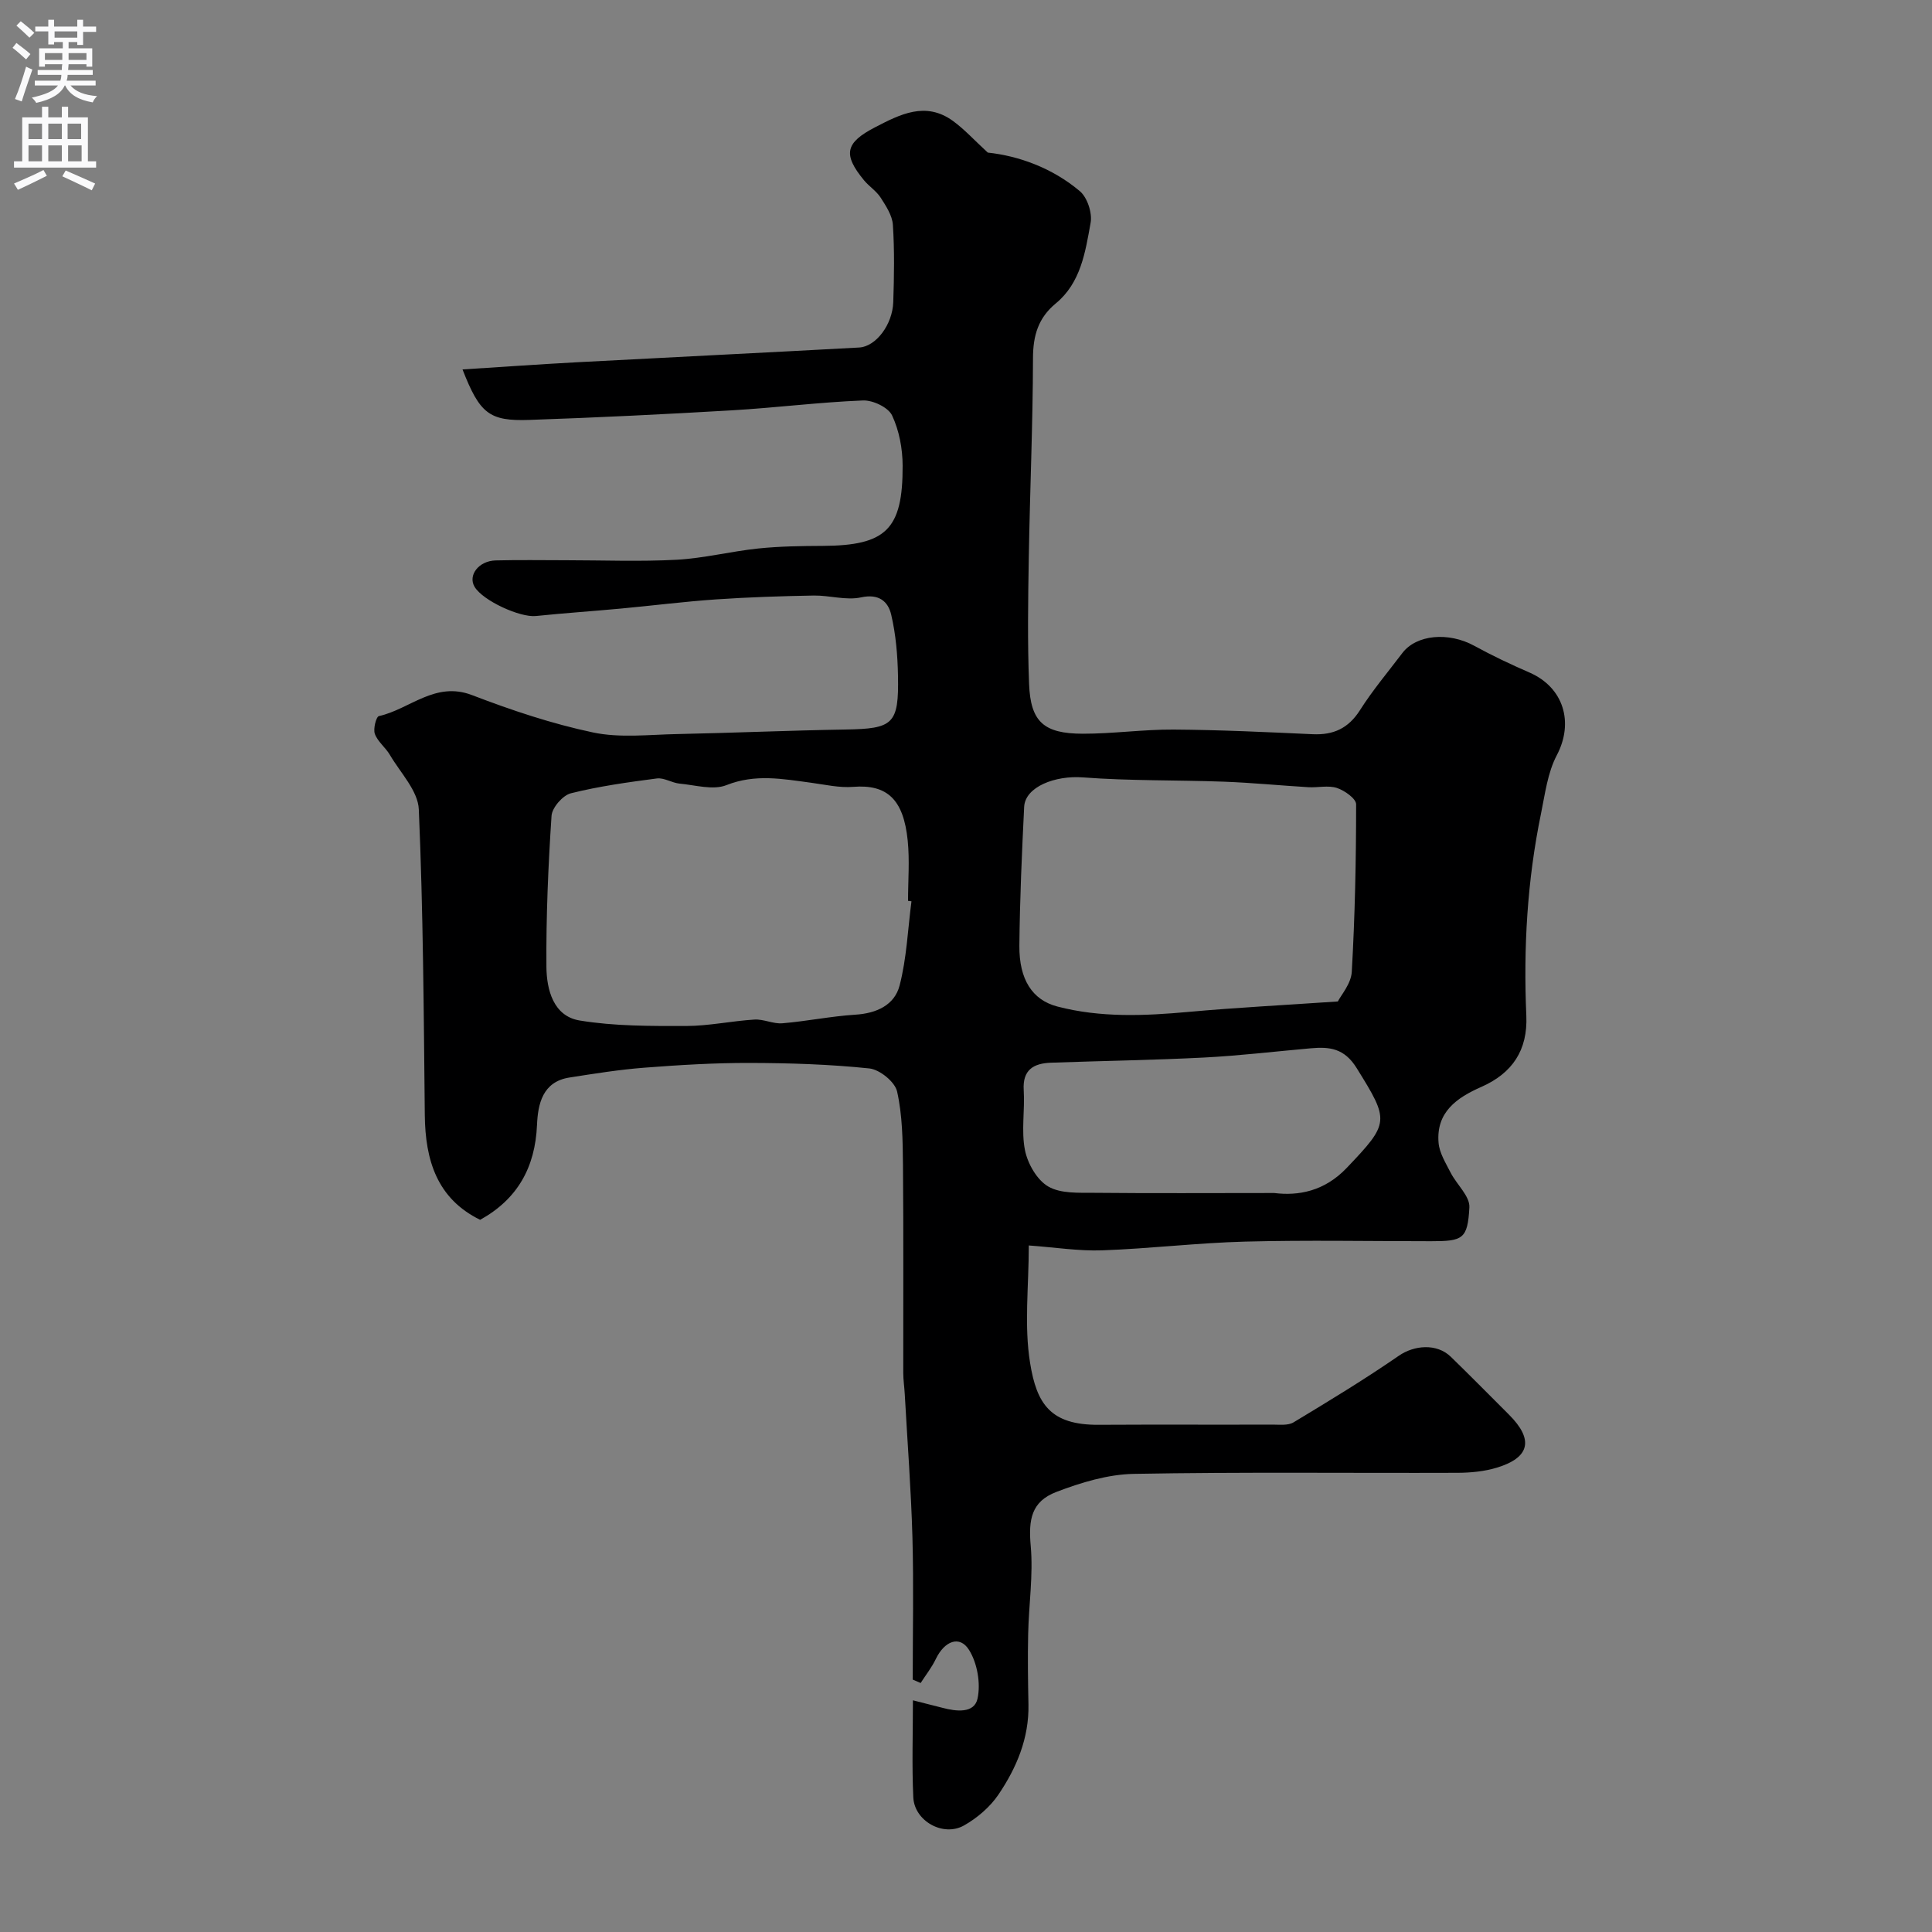 <svg enable-background="new 0 0 400 400" viewBox="0 0 400 400" xmlns="http://www.w3.org/2000/svg"><rect x="0" y="0" width="400" height="400" fill="#808080" stroke="none"/><path d="m189.01 352.03c2.35.6 4.23 1.06 6.1 1.55 2.86.76 6.6 1.22 7.28-1.91.68-3.15-.05-7.34-1.76-10.07-1.93-3.09-5.08-1.86-6.87 1.86-.84 1.76-2.09 3.33-3.15 4.99-.55-.24-1.09-.47-1.64-.71 0-9.81.21-19.63-.06-29.44-.28-9.89-1.04-19.77-1.59-29.66-.08-1.48-.31-2.96-.31-4.44-.02-14.33.07-28.66-.06-42.99-.05-5.1-.11-10.32-1.22-15.24-.45-1.98-3.59-4.53-5.73-4.76-8.2-.86-16.49-1.12-24.75-1.14-7.27-.02-14.55.42-21.8.98-5.21.4-10.39 1.23-15.55 2.04-5.61.87-6.53 5.53-6.72 9.83-.38 8.81-4.06 15.36-11.77 19.63-8.92-4.37-11.36-12.31-11.46-21.69-.22-21.1-.33-42.21-1.24-63.29-.17-3.85-3.82-7.58-5.99-11.28-.9-1.54-2.52-2.73-3.11-4.34-.38-1.04.27-3.56.84-3.69 6.4-1.42 11.62-7.28 19.27-4.35 8.16 3.13 16.54 5.94 25.07 7.74 5.59 1.18 11.61.44 17.44.33 11.6-.24 23.2-.75 34.8-.94 9.91-.16 11.08-1.09 10.89-11.12-.08-4.24-.44-8.56-1.41-12.67-.64-2.72-2.54-4.38-6.24-3.57-3.08.67-6.52-.43-9.79-.38-6.75.12-13.52.34-20.25.8-6.55.45-13.07 1.28-19.61 1.89-5.89.55-11.79.94-17.67 1.55-3.29.34-10.97-3.17-12.69-6.04-1.42-2.38.83-5.37 4.35-5.47 4.83-.13 9.66-.04 14.5-.04 7.67 0 15.35.31 22.99-.1 5.65-.31 11.23-1.74 16.88-2.33 4.43-.46 8.92-.52 13.38-.54 13.06-.07 16.57-3.37 16.52-16.61-.01-3.51-.71-7.28-2.19-10.41-.79-1.66-3.97-3.17-6.01-3.09-9.04.36-18.04 1.51-27.08 2.04-14.01.82-28.02 1.51-42.04 1.99-8.28.28-10.23-1.31-13.8-10.45 8.15-.52 15.93-1.07 23.71-1.49 19.46-1.04 38.93-1.98 58.4-3.05 3.49-.19 6.92-4.74 7.07-9.42.18-5.33.27-10.68-.08-15.99-.13-1.93-1.42-3.89-2.53-5.62-.88-1.37-2.39-2.32-3.45-3.6-4.41-5.36-3.89-7.77 2.32-10.98 5.17-2.68 10.43-5.39 16.07-1.32 2.4 1.74 4.43 3.99 7.24 6.57 6.37.69 13.3 3.14 19.05 7.98 1.56 1.31 2.61 4.52 2.24 6.56-1.09 6.04-2.02 12.41-7.21 16.69-3.64 3-4.71 6.66-4.72 11.33-.03 13.77-.64 27.53-.87 41.3-.15 8.72-.28 17.46.06 26.17.31 7.82 3.03 10.27 11.1 10.29 6.27.01 12.54-.9 18.8-.86 9.6.06 19.21.52 28.8.96 4.32.2 7.41-1.21 9.81-4.98 2.62-4.13 5.8-7.9 8.76-11.81 2.92-3.86 9.59-4.42 14.89-1.52 3.71 2.03 7.54 3.85 11.42 5.53 7.13 3.1 9.24 10.37 5.68 17.13-1.9 3.6-2.43 7.98-3.27 12.08-2.85 13.81-3.66 27.8-3.04 41.86.31 7.15-2.92 11.91-9.31 14.73-5.1 2.24-9.4 5.24-8.86 11.58.18 2.12 1.49 4.19 2.5 6.18 1.26 2.46 4.01 4.88 3.88 7.19-.36 6.56-1.35 7-7.94 7-12.83 0-25.67-.25-38.49.08-9.88.26-19.73 1.46-29.61 1.81-4.86.17-9.76-.62-15.18-1.01 0 8.47-.99 16.58.27 24.33 1.36 8.43 4.17 12.86 14.19 12.8 12-.07 24 0 36-.04 1.47 0 3.22.22 4.36-.47 7.36-4.44 14.73-8.91 21.8-13.79 3.15-2.18 7.84-2.62 10.76.22 4.06 3.95 8.04 7.98 12.05 11.99 5.12 5.12 4.37 8.85-2.48 10.95-2.61.8-5.48 1.07-8.23 1.08-22.33.08-44.67-.19-66.99.22-5.37.1-10.92 1.79-16 3.73-5.22 1.99-5.82 5.75-5.33 11.2.54 6-.4 12.12-.53 18.19-.11 4.87-.04 9.74.06 14.61.14 6.99-2.46 13.14-6.24 18.71-1.74 2.56-4.38 4.81-7.1 6.35-4.3 2.43-10.26-.9-10.5-5.8-.31-6.59-.08-13.23-.08-20.11zm-.3-165.43c-.24-.03-.48-.06-.71-.09 0-4.17.35-8.37-.07-12.49-.86-8.52-4.26-11.67-11.28-11.11-2.89.23-5.86-.47-8.78-.86-5.84-.78-11.51-1.86-17.46.5-2.76 1.1-6.45-.01-9.7-.31-1.6-.15-3.21-1.26-4.71-1.07-5.97.78-11.97 1.61-17.8 3.07-1.68.42-3.89 2.96-4.01 4.65-.69 10.41-1.14 20.86-1.06 31.28.04 4.72 1.43 10.21 6.87 11.11 7.21 1.19 14.67 1.15 22.02 1.14 4.72 0 9.44-1.04 14.18-1.33 1.9-.12 3.89.93 5.78.77 5.05-.42 10.05-1.46 15.1-1.78 4.4-.27 8.12-1.99 9.17-6.03 1.47-5.65 1.7-11.62 2.46-17.45zm88.28 20.74c.63-1.28 2.74-3.65 2.88-6.13.66-11.54.9-23.12.9-34.69 0-1.17-2.39-2.86-3.97-3.38-1.8-.59-3.95-.04-5.94-.16-5.8-.35-11.6-.92-17.41-1.14-9.75-.36-19.54-.15-29.26-.89-5.7-.43-11.94 1.93-12.15 6.11-.47 9.58-.9 19.16-.99 28.75-.06 6.98 2.68 11.23 7.87 12.58 8.96 2.34 18.05 1.94 27.19 1.11 9.82-.89 19.66-1.39 30.88-2.16zm-13.17 39.66c4.94.62 10.36-.32 15-5.19 8.92-9.37 8.87-9.71 2.06-20.68-2.56-4.12-5.62-4.44-9.52-4.09-7.35.65-14.69 1.53-22.05 1.91-10.56.54-21.14.69-31.71 1.07-3.57.13-5.92 1.43-5.65 5.69.26 4.14-.54 8.43.26 12.43.56 2.79 2.49 6.17 4.83 7.52 2.59 1.5 6.34 1.27 9.59 1.3 11.99.12 23.99.04 37.19.04z" fill="#000001"/><g fill="#fafafb"><path d="m2.6 9.9.8-1c.9.7 1.9 1.4 2.9 2.3l-.9 1.1c-1.1-1-2-1.8-2.8-2.4zm.5 10.6c.9-2.1 1.6-4.3 2.3-6.7.4.2.8.4 1.3.6-.7 2.1-1.5 4.3-2.2 6.6zm.3-15.2.9-.9c1 .8 2 1.6 2.8 2.4l-1 1c-.9-.9-1.8-1.7-2.7-2.5zm12.6-1.2h1.2v1.4h2.7v1.1h-2.7v2.7h-1.2v-.6h-1.8v1.3h4.9v3.8h-1.2v-.5h-3.7c0 .4-.1.9-.1 1.2h5.1v1h-5.2c0 .5-.1.9-.2 1.2h6v1h-5.2c1.1 1.3 2.9 2 5.5 2.2-.4.4-.7.8-.9 1.3-2.9-.5-4.8-1.6-5.7-3.5h-.1c-.8 1.7-2.7 2.9-5.9 3.6-.2-.4-.6-.8-.9-1.1 2.8-.6 4.6-1.4 5.4-2.5h-4.8v-1h5.3c.1-.3.2-.7.2-1.2h-4.9v-1h5c0-.4 0-.8.1-1.2h-3.6v.5h-1.2v-3.8h4.9v-1.3h-1.8v.5h-1.2v-2.7h-2.7v-1h2.7v-1.4h1.2v1.4h4.8zm-6.7 8.3h3.6c0-.4 0-.9 0-1.4h-3.6zm1.9-4.6h4.8v-1.3h-4.7v1.3zm6.7 3.2h-3.7v1.4h3.7v-2.4z"/><path d="m8.7 22.1h1.3v2.2h2.8v-2.2h1.3v2.2h4.1v9.1h1.7v1.3h-17v-1.3h1.7v-9.1h4.1zm.3 13.1.7 1.2c-1.8.9-3.8 1.9-6 2.9-.2-.4-.5-.8-.8-1.3 2.3-1 4.4-1.9 6.1-2.8zm-3.1-6.4h2.8v-3.2h-2.8zm0 4.6h2.8v-3.3h-2.8zm4.1-4.6h2.8v-3.2h-2.8zm0 4.6h2.8v-3.3h-2.8zm3.6 1.9c2.1.9 4.1 1.8 6.1 2.7l-.7 1.4c-2.2-1.1-4.2-2-6.1-2.9zm3.2-9.7h-2.8v3.2h2.8zm-2.7 7.8h2.8v-3.3h-2.8z"/></g></svg>